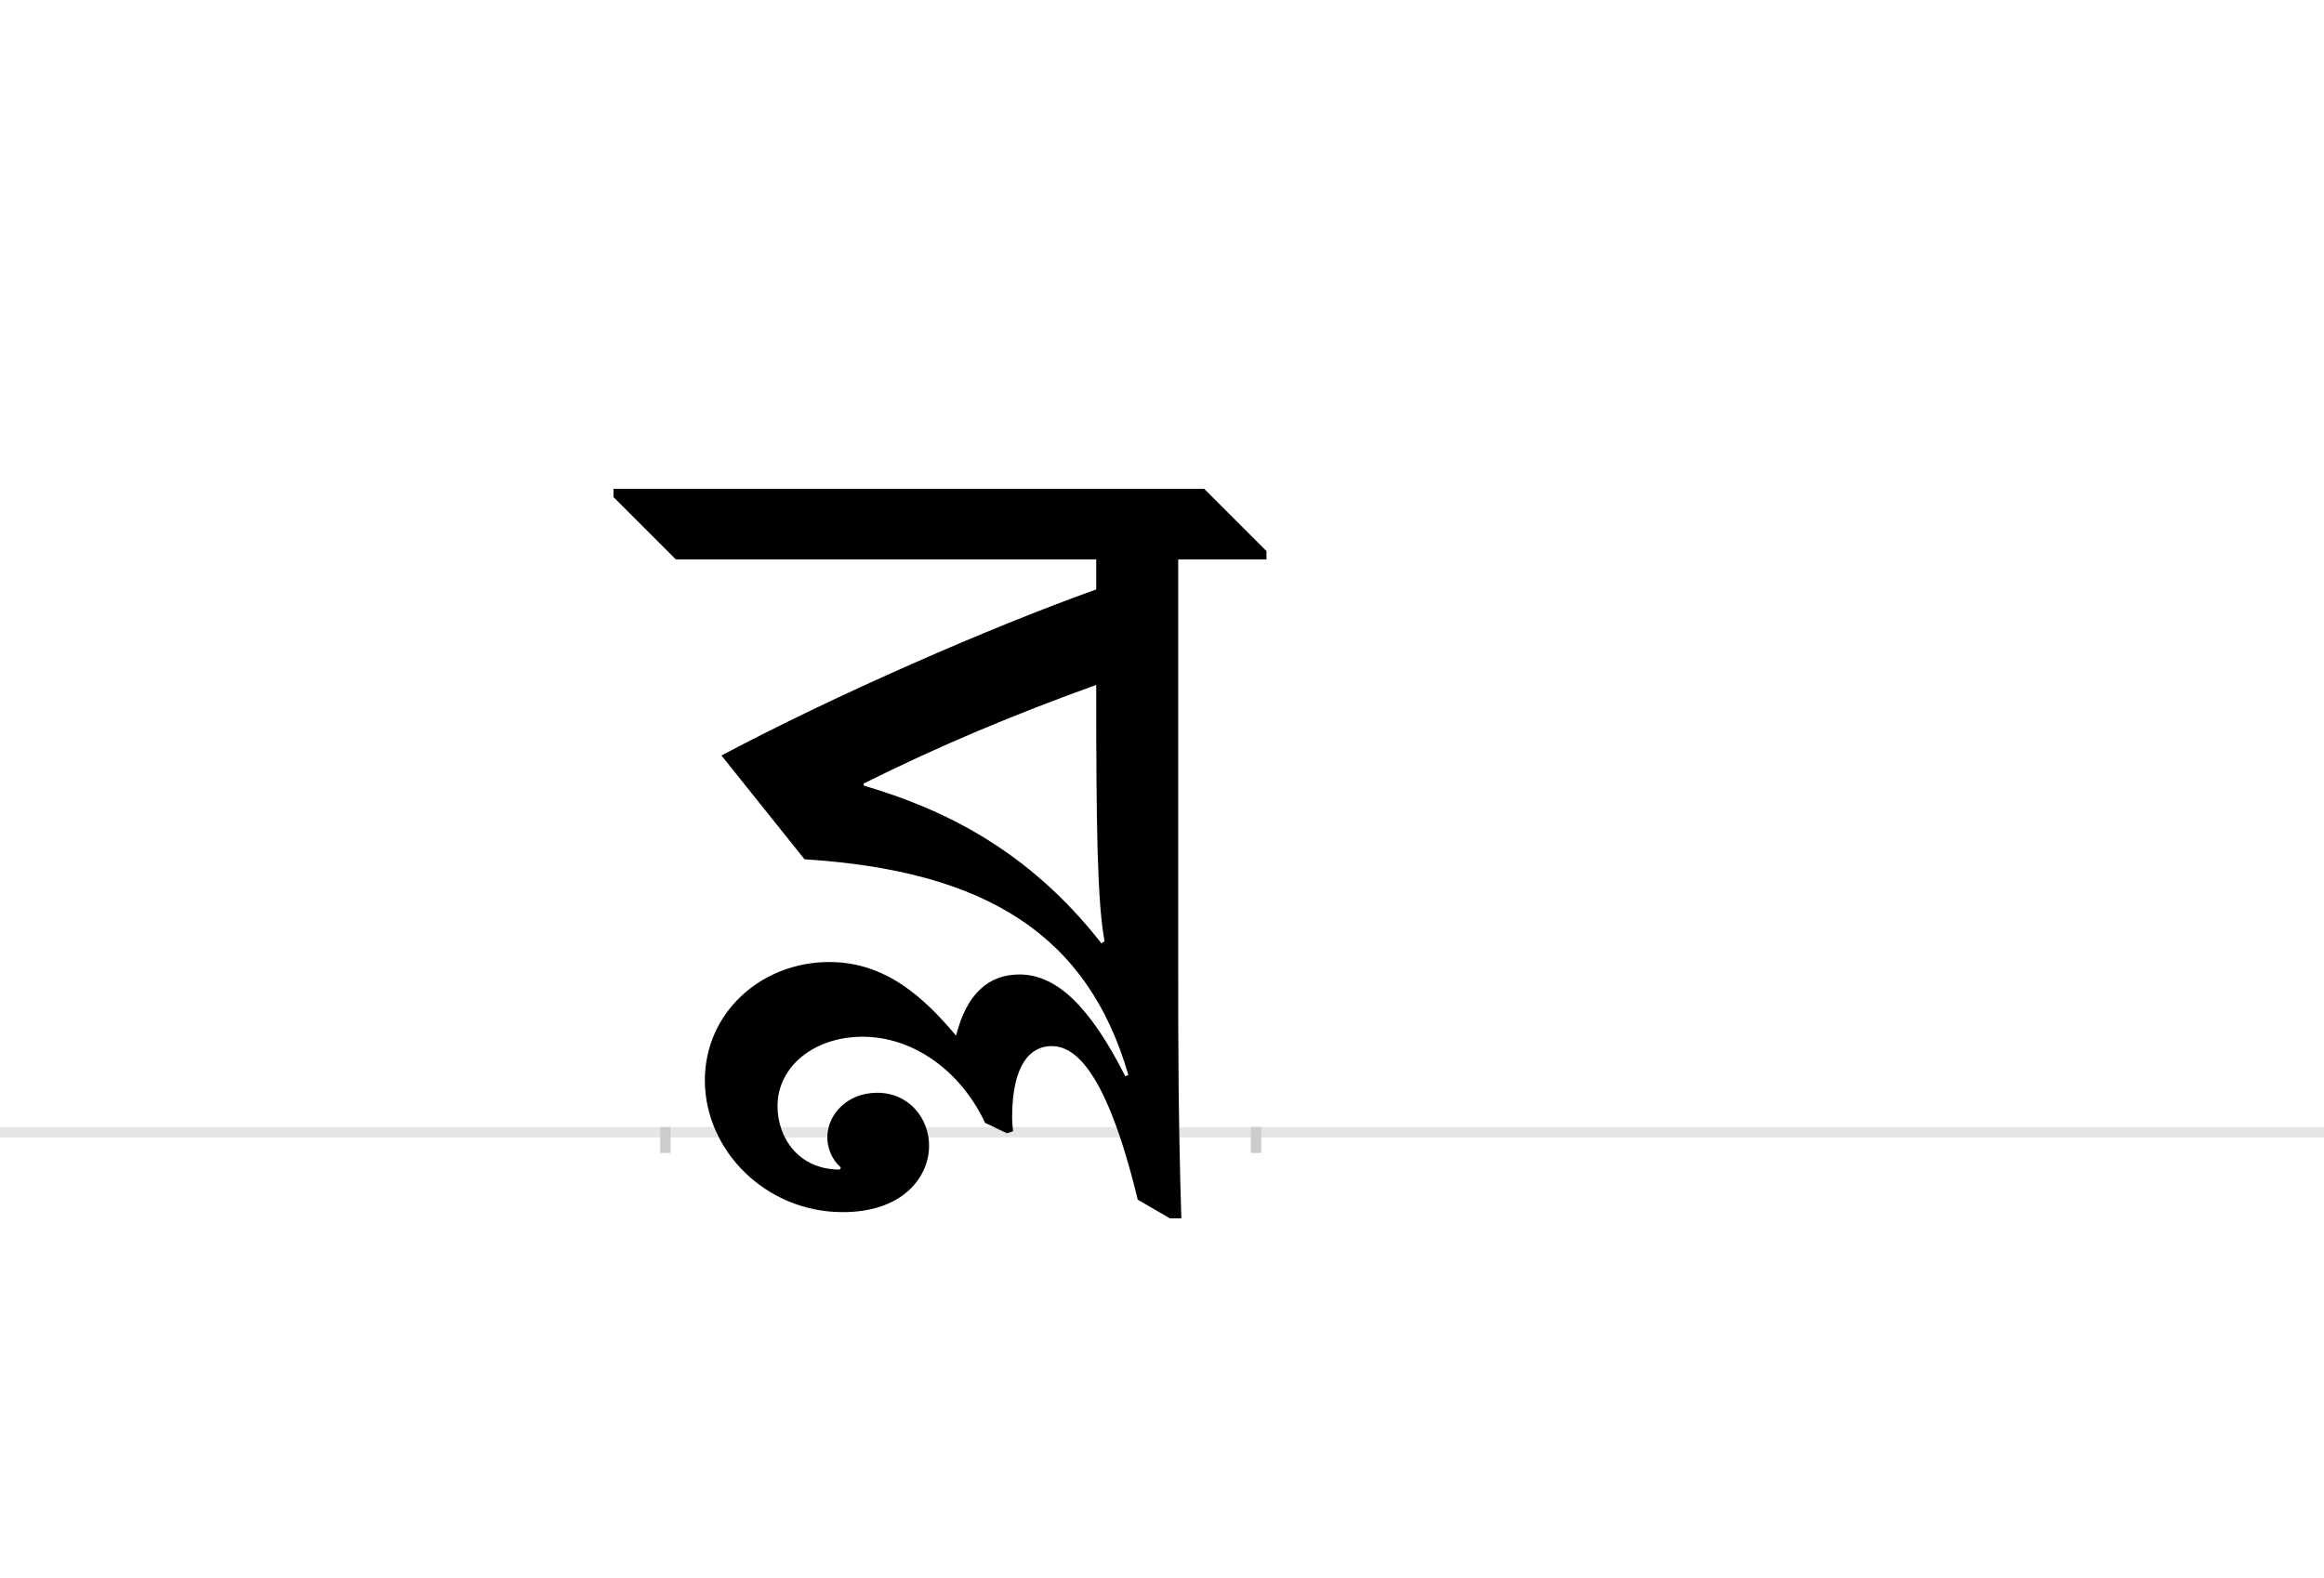 <?xml version="1.0" encoding="UTF-8"?>
<svg height="1521" version="1.1" width="2238.75" xmlns="http://www.w3.org/2000/svg" xmlns:xlink="http://www.w3.org/1999/xlink">
 <rect width="100%" height="100%" fill="#808080" stroke="none"/>
 <path d="M0,0 l2238.75,0 l0,1521 l-2238.75,0 Z M0,0" fill="rgb(255,255,255)" transform="matrix(1,0,0,-1,0,1521)"/>
 <path d="M0,0 l2238.75,0" fill="none" stroke="rgb(229,229,229)" stroke-width="10" transform="matrix(1,0,0,-1,0,1091)"/>
 <path d="M0,5 l0,-25" fill="none" stroke="rgb(204,204,204)" stroke-width="10" transform="matrix(1,0,0,-1,641,1091)"/>
 <path d="M0,5 l0,-25" fill="none" stroke="rgb(204,204,204)" stroke-width="10" transform="matrix(1,0,0,-1,1210,1091)"/>
 <path d="M443,54 c-34,67,-66,98,-102,98 c-30,0,-51,-19,-61,-59 c-31,37,-68,71,-122,71 c-66,0,-120,-49,-120,-114 c0,-67,58,-127,133,-127 c58,0,83,34,83,64 c0,26,-19,51,-50,51 c-29,0,-48,-21,-48,-43 c0,-10,4,-21,13,-29 l-1,-2 c-40,0,-60,31,-60,61 c0,39,36,67,82,67 c48,0,94,-32,118,-83 l21,-10 l6,2 c-1,7,-1,12,-1,13 c0,52,18,69,38,69 c21,0,52,-20,83,-148 l31,-18 l11,0 c-3,101,-3,165,-3,241 l0,394 l85,0 l0,8 l-60,60 l-569,0 l0,-8 l60,-60 l405,0 l0,-29 c-101,-36,-252,-102,-361,-160 l80,-100 c175,-11,273,-73,312,-208 Z M191,334 l0,2 c72,36,146,67,224,95 c0,-138,1,-208,8,-247 l-3,-2 c-71,91,-154,130,-229,152 Z M191,334" fill="rgb(0,0,0)" transform="matrix(1,0,0,-1,641,1091)"/>
</svg>